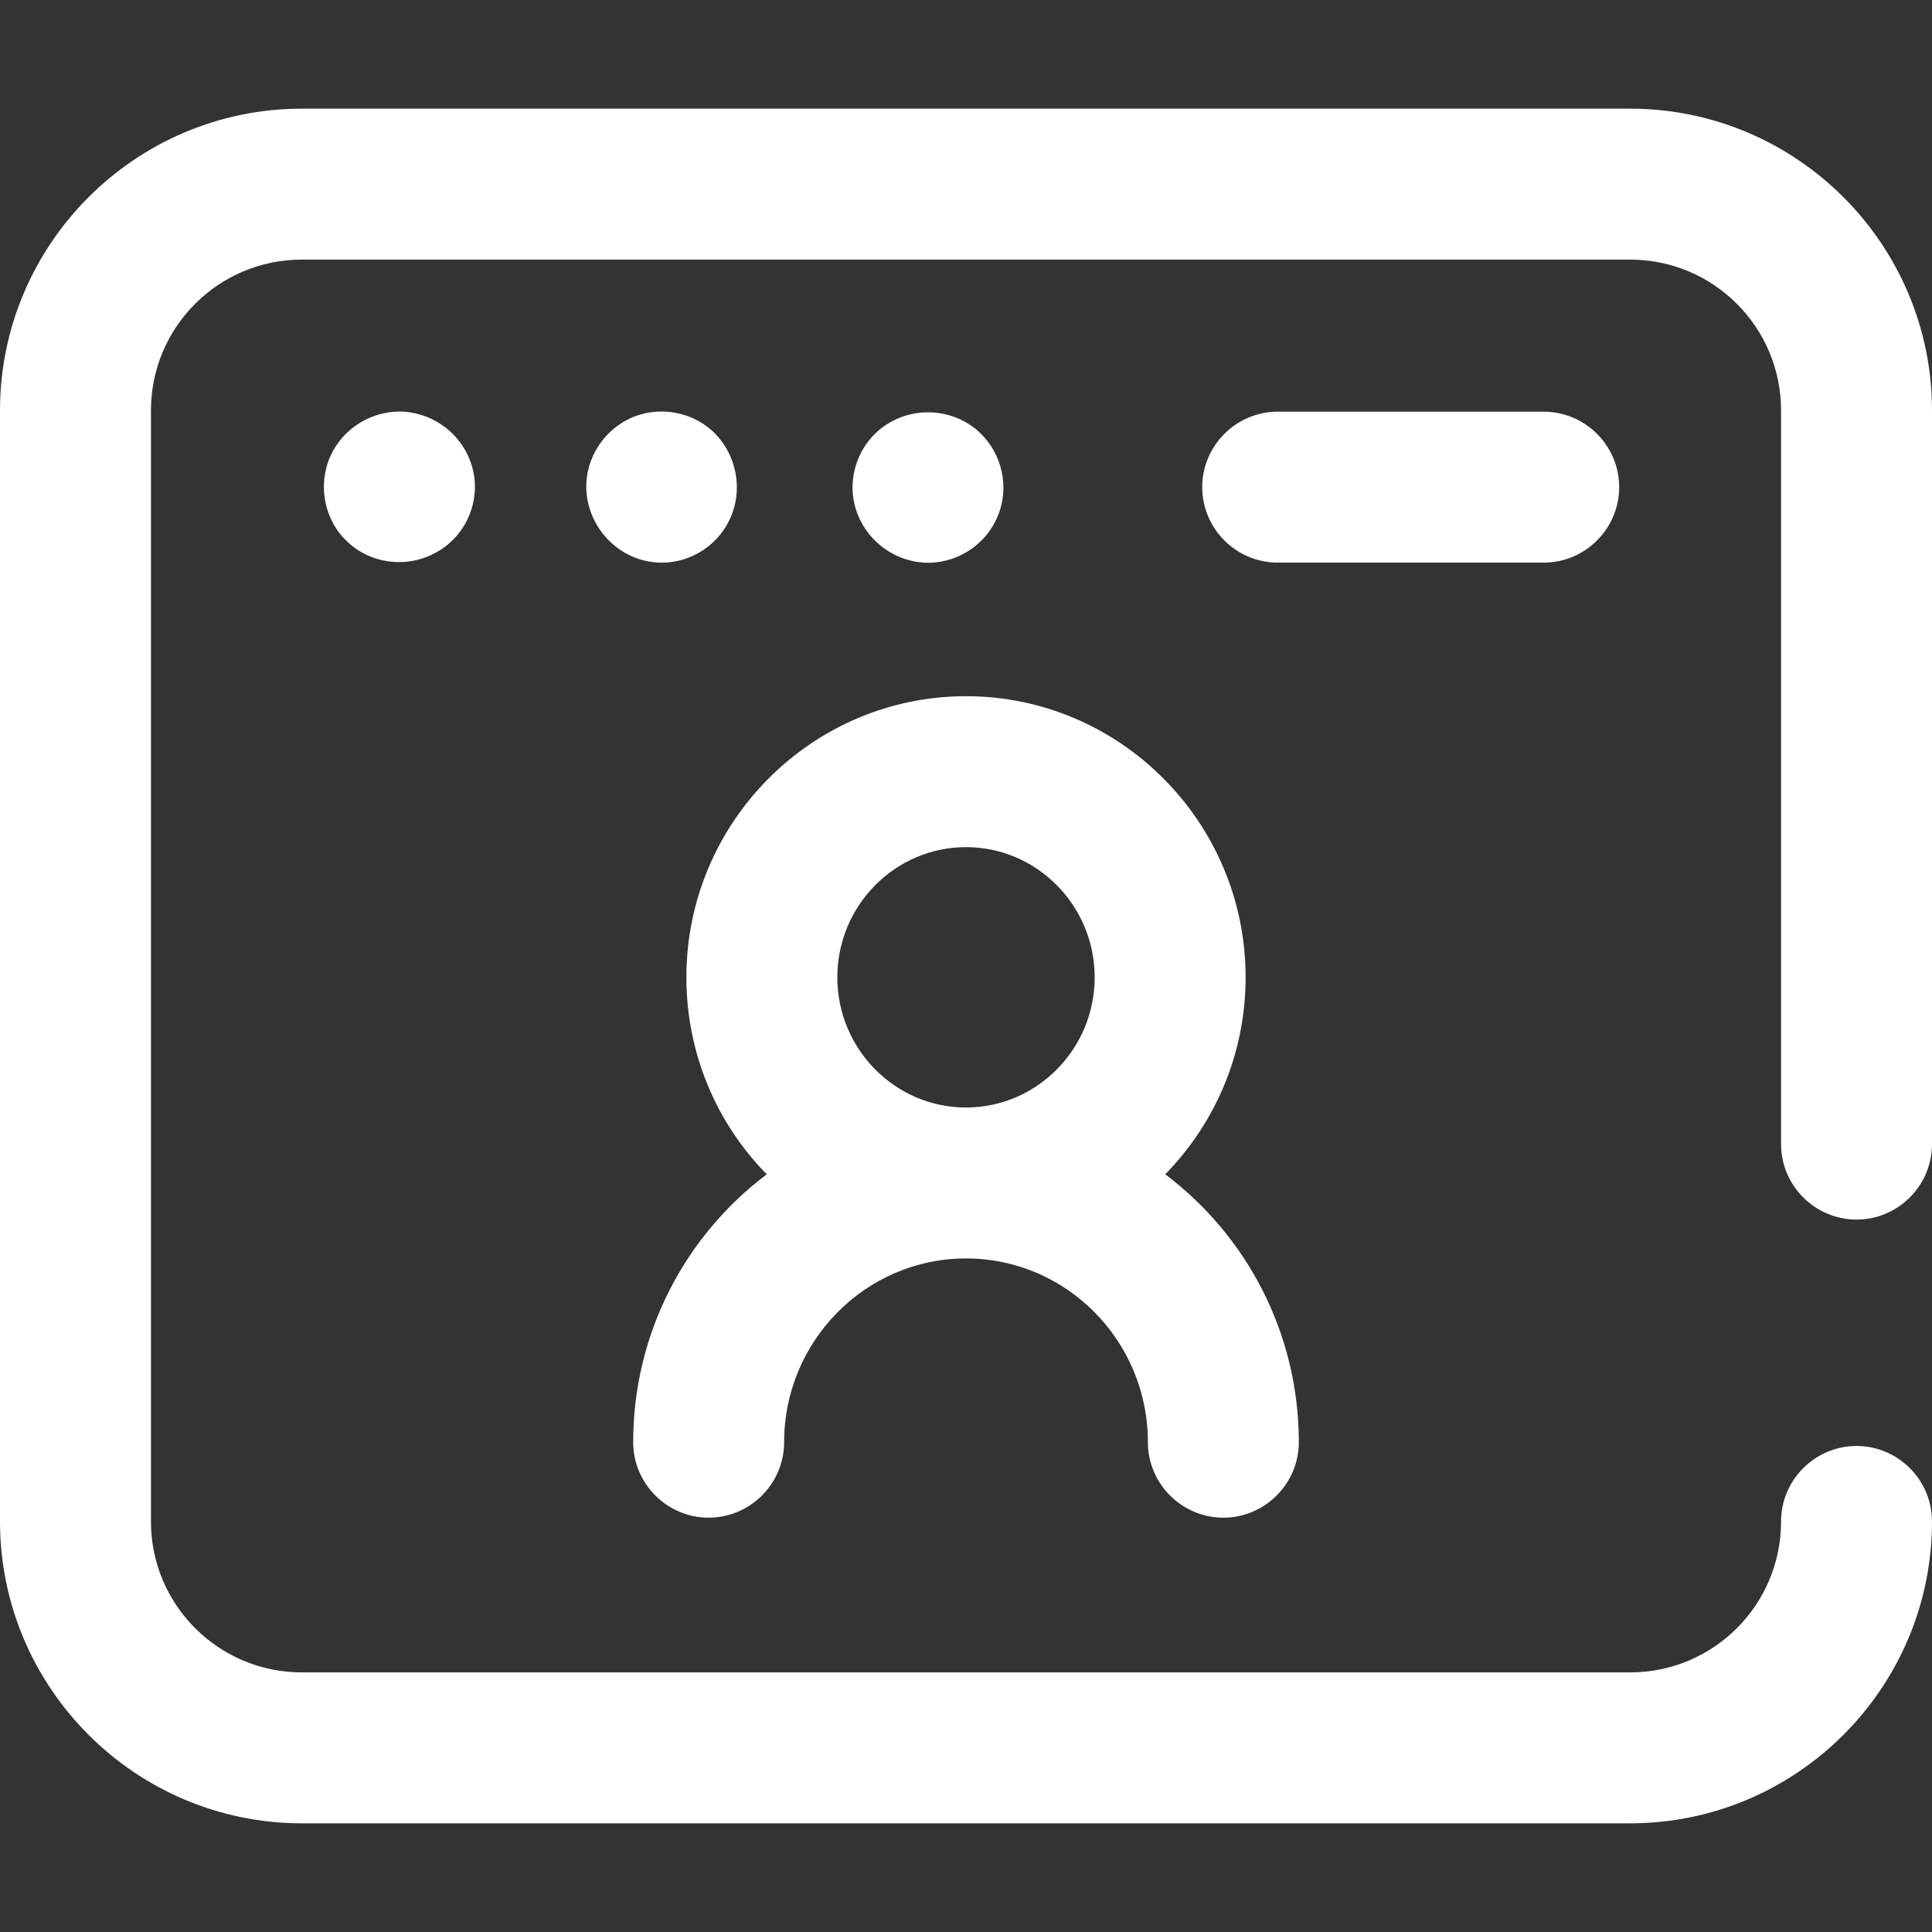 <?xml version="1.0" encoding="utf-8"?>
<!-- Generator: Adobe Illustrator 28.0.0, SVG Export Plug-In . SVG Version: 6.00 Build 0)  -->
<svg version="1.1" id="Capa_1" xmlns="http://www.w3.org/2000/svg" xmlns:xlink="http://www.w3.org/1999/xlink" x="0px" y="0px"
	 viewBox="0 0 512 512" style="enable-background:new 0 0 512 512;" xml:space="preserve">
<rect x="0" y="0" width="512" height="512" fill="#333333" stroke="none"/>
<style type="text/css">
	.st0{fill:#FFFFFF;}
</style>
<g>
	<path class="st0" d="M125,123.3c-2.4-7.9-9.6-13.6-17.9-14.2c-8.2-0.5-16.1,4.2-19.5,11.7c-3.5,7.7-1.7,17.1,4.5,22.8
		c6.1,5.8,15.5,7,22.9,3.1C123.6,142.4,127.8,132.3,125,123.3z"/>
	<path class="st0" d="M173.4,149c8.3,0.9,16.5-3.8,20-11.4c3.5-7.4,2-16.5-3.7-22.5c-6-6.2-15.5-7.8-23.2-4
		c-7.4,3.7-12,11.8-11,20.1C156.6,140.5,164.1,148.1,173.4,149L173.4,149z"/>
	<path class="st0" d="M226.8,134.9c2.4,7.9,9.7,13.7,18,14.2c8.4,0.5,16.4-4.5,19.6-12.3c3.2-7.6,1.2-16.6-4.8-22.2
		c-6.2-5.8-15.6-7-23.1-3C228.2,115.9,224,125.9,226.8,134.9L226.8,134.9z"/>
	<path class="st0" d="M429.1,129.1c0-11-9-20-20-20h-70.5c-11,0-20,9-20,20s9,20,20,20h70.5C420.1,149.1,429.1,140.1,429.1,129.1
		L429.1,129.1z"/>
	<path class="st0" d="M492,323.2c11,0,20-9,20-20V108.8c0-44.1-35.9-80-80-80H80c-44.1,0-80,35.9-80,80v294.4c0,44.1,35.9,80,80,80
		h352c44.1,0,80-35.9,80-80c0-11-9-20-20-20s-20,9-20,20c0,22.1-17.9,40-40,40H80c-22.1,0-40-17.9-40-40V108.8c0-22.1,17.9-40,40-40
		h352c22.1,0,40,17.9,40,40v194.4C472,314.2,481,323.2,492,323.2z"/>
	<path class="st0" d="M187.8,402.2c11,0,20-9,20-20c0-26.8,21.6-48.7,48.2-48.7s48.2,21.8,48.2,48.7c0,11,9,20,20,20s20-9,20-20
		c0-29-13.9-54.8-35.4-71c13.2-13.5,21.3-31.9,21.3-52.2c0-41.1-33.3-74.5-74.1-74.5s-74.1,33.4-74.1,74.5
		c0,20.3,8.1,38.8,21.3,52.2c-21.5,16.2-35.4,42-35.4,71C167.8,393.2,176.8,402.2,187.8,402.2L187.8,402.2z M221.9,259
		c0-19,15.3-34.5,34.1-34.5s34.1,15.5,34.1,34.5c0,19-15.3,34.5-34.1,34.5S221.9,278,221.9,259L221.9,259z"/>
</g>
</svg>
